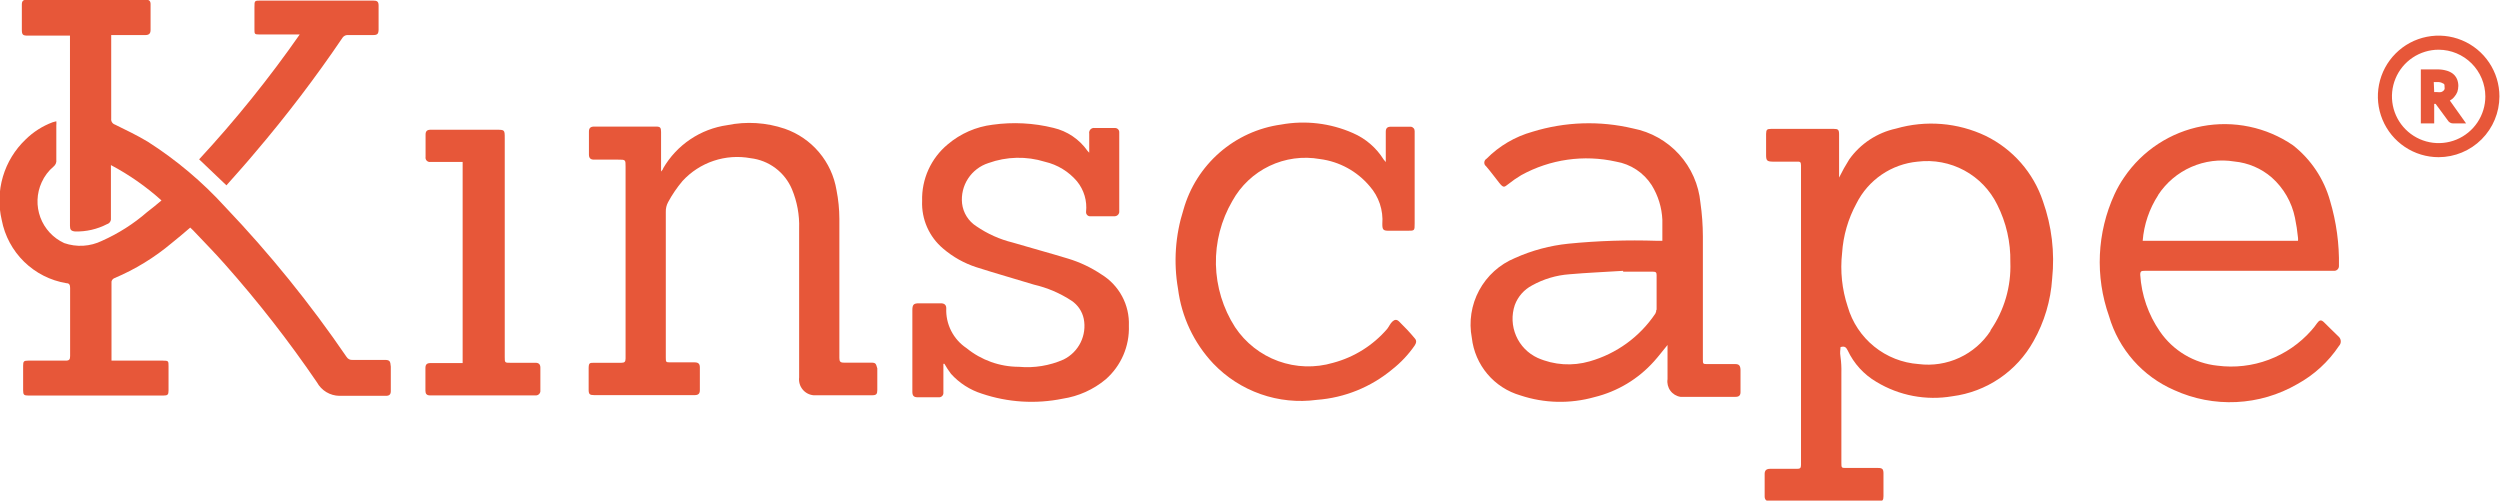 <svg width="174" height="35" viewBox="0 0 174 35" fill="none" xmlns="http://www.w3.org/2000/svg">
<g clip-path="url(#clip0_3470_2897)">
<path d="M26.76 25.05H24.54C24.457 25.058 24.374 25.043 24.3 25.006C24.225 24.968 24.163 24.911 24.12 24.84C21.593 21.141 18.77 17.653 15.68 14.41C14.089 12.661 12.273 11.131 10.28 9.86C9.55 9.42 8.77 9.05 8 8.67C7.916 8.643 7.843 8.587 7.796 8.512C7.748 8.437 7.729 8.348 7.74 8.26V2.44H10.12C10.37 2.44 10.48 2.33 10.48 2.09V0.29C10.48 0.07 10.38 -0.02 10.16 -0.02H1.86C1.62 -0.02 1.52 0.07 1.52 0.31V2.05C1.52 2.42 1.58 2.48 1.94 2.48H4.87V15.72C4.87 15.98 4.94 16.08 5.22 16.11C5.994 16.132 6.762 15.956 7.45 15.6C7.536 15.575 7.611 15.52 7.66 15.444C7.709 15.369 7.731 15.279 7.72 15.19V11.49C8.99 12.162 10.172 12.989 11.24 13.95C10.89 14.24 10.58 14.51 10.24 14.76C9.298 15.579 8.24 16.253 7.1 16.76C6.694 16.959 6.252 17.075 5.801 17.103C5.35 17.13 4.897 17.068 4.47 16.92C4.089 16.745 3.746 16.497 3.461 16.19C3.176 15.883 2.955 15.523 2.809 15.13C2.663 14.737 2.596 14.32 2.612 13.901C2.627 13.482 2.725 13.071 2.9 12.69C3.09 12.265 3.374 11.889 3.73 11.59C3.801 11.533 3.855 11.459 3.889 11.375C3.922 11.291 3.933 11.2 3.92 11.11V8.73C3.93 8.634 3.93 8.536 3.92 8.44L3.66 8.51C2.956 8.773 2.315 9.182 1.78 9.71C1.038 10.417 0.495 11.306 0.204 12.289C-0.087 13.271 -0.116 14.313 0.12 15.31C0.33 16.416 0.874 17.43 1.678 18.217C2.483 19.004 3.51 19.525 4.62 19.71C4.84 19.71 4.88 19.85 4.88 20.05V24.78C4.88 25.02 4.82 25.1 4.57 25.1H1.96C1.66 25.1 1.61 25.15 1.61 25.45V27.17C1.61 27.48 1.67 27.53 1.99 27.53H11.37C11.67 27.53 11.73 27.47 11.73 27.18V25.49C11.73 25.13 11.73 25.1 11.34 25.1H7.76V19.6C7.771 19.547 7.795 19.497 7.83 19.455C7.865 19.413 7.909 19.38 7.96 19.36C9.409 18.749 10.757 17.923 11.96 16.91C12.39 16.57 12.81 16.21 13.24 15.84L13.44 16.03C14.18 16.82 14.95 17.59 15.66 18.4C17.965 20.998 20.103 23.74 22.06 26.61C22.214 26.891 22.439 27.125 22.713 27.291C22.987 27.456 23.3 27.545 23.62 27.55H26.86C27.1 27.55 27.2 27.45 27.2 27.22V25.52C27.17 25.12 27.12 25.05 26.76 25.05Z" fill="#E75739"/>
<path d="M138.21 9.46C136.259 8.531 134.036 8.35 131.96 8.95C130.649 9.235 129.49 9.998 128.71 11.09C128.451 11.501 128.214 11.924 128 12.36V9.36C128 9.03 127.94 8.97 127.62 8.97H123.28C122.97 8.97 122.93 9.03 122.92 9.32V10.8C122.92 11.17 122.99 11.24 123.36 11.25H125.07C125.27 11.25 125.35 11.25 125.35 11.51V32.37C125.35 32.59 125.27 32.63 125.07 32.63H123.2C122.95 32.63 122.83 32.73 122.82 32.96V34.55C122.82 34.78 122.94 34.89 123.19 34.89H130.74C131.03 34.89 131.09 34.82 131.09 34.53V32.95C131.09 32.65 131.01 32.57 130.72 32.57H128.51C128.17 32.57 128.16 32.57 128.16 32.22V25.95C128.17 25.579 128.15 25.208 128.1 24.84C128.04 24.47 128.1 24.37 128.1 24.16C128.37 24.07 128.49 24.16 128.6 24.39C129.03 25.305 129.727 26.069 130.6 26.58C132.183 27.538 134.057 27.893 135.88 27.58C137.056 27.429 138.18 27.003 139.161 26.338C140.143 25.673 140.954 24.786 141.53 23.75C142.287 22.413 142.731 20.923 142.83 19.39C143.02 17.572 142.801 15.733 142.19 14.01C141.862 13.025 141.341 12.116 140.658 11.335C139.974 10.554 139.142 9.916 138.21 9.46ZM138.54 23.03C138.007 23.845 137.255 24.493 136.371 24.901C135.487 25.31 134.506 25.462 133.54 25.34C132.406 25.259 131.324 24.833 130.441 24.117C129.557 23.402 128.915 22.432 128.6 21.34C128.202 20.14 128.069 18.867 128.21 17.61C128.289 16.401 128.63 15.224 129.21 14.16C129.614 13.353 130.218 12.662 130.963 12.153C131.709 11.644 132.571 11.333 133.47 11.25C134.591 11.112 135.727 11.327 136.72 11.864C137.713 12.402 138.513 13.236 139.01 14.25C139.635 15.489 139.947 16.863 139.92 18.25C139.983 19.937 139.499 21.6 138.54 22.99V23.03Z" fill="#E75739"/>
<path d="M120.78 25.34H118.86C118.52 25.34 118.52 25.34 118.52 24.99V16.45C118.518 15.667 118.461 14.885 118.35 14.11C118.232 12.857 117.711 11.676 116.866 10.744C116.02 9.812 114.895 9.179 113.66 8.94C111.348 8.39 108.931 8.47 106.66 9.17C105.448 9.509 104.345 10.157 103.46 11.05C103.423 11.072 103.391 11.102 103.366 11.137C103.341 11.172 103.323 11.212 103.314 11.254C103.305 11.296 103.304 11.339 103.312 11.382C103.32 11.424 103.336 11.464 103.36 11.5L103.43 11.57C103.75 11.94 104.04 12.34 104.35 12.73C104.66 13.12 104.71 13.01 104.97 12.82C105.258 12.59 105.562 12.379 105.88 12.19C107.891 11.082 110.239 10.747 112.48 11.25C112.985 11.335 113.466 11.525 113.893 11.808C114.32 12.09 114.684 12.459 114.96 12.89C115.406 13.614 115.661 14.44 115.7 15.29V16.76H115.32C113.268 16.692 111.213 16.758 109.17 16.96C107.881 17.091 106.621 17.428 105.44 17.96C104.376 18.4 103.497 19.193 102.95 20.206C102.404 21.219 102.223 22.39 102.44 23.52C102.545 24.446 102.923 25.32 103.524 26.032C104.126 26.744 104.924 27.261 105.82 27.52C107.486 28.074 109.28 28.116 110.97 27.64C112.573 27.248 114.02 26.38 115.12 25.15C115.43 24.81 115.71 24.43 116.06 24.01V26.39C116.017 26.672 116.087 26.96 116.256 27.191C116.424 27.421 116.677 27.576 116.96 27.62H120.8C121.04 27.62 121.15 27.51 121.14 27.26V25.75C121.13 25.44 121.03 25.34 120.78 25.34ZM115.28 21.56C115.281 21.655 115.257 21.748 115.21 21.83C114.128 23.443 112.508 24.619 110.64 25.15C109.442 25.497 108.161 25.413 107.02 24.91C106.347 24.601 105.813 24.054 105.52 23.375C105.226 22.695 105.194 21.931 105.43 21.23C105.649 20.639 106.08 20.151 106.64 19.86C107.434 19.42 108.314 19.157 109.22 19.09C110.47 18.98 111.74 18.93 112.97 18.85V18.91H115.06C115.25 18.91 115.3 18.97 115.3 19.15C115.3 19.96 115.3 20.75 115.3 21.57L115.28 21.56Z" fill="#E75739"/>
<path d="M60.61 25.24H58.74C58.48 25.24 58.42 25.16 58.42 24.91V15.23C58.418 14.558 58.351 13.889 58.22 13.23C58.06 12.26 57.641 11.351 57.007 10.6C56.373 9.848 55.549 9.282 54.62 8.96C53.332 8.523 51.952 8.437 50.62 8.71C49.698 8.84 48.817 9.177 48.045 9.697C47.272 10.216 46.627 10.905 46.16 11.71C46.16 11.79 46.06 11.86 46.01 11.94V9.18C46.01 8.88 45.95 8.81 45.66 8.81H41.35C41.11 8.81 40.99 8.91 40.99 9.15V10.76C40.99 11.01 41.11 11.12 41.37 11.11H43.01C43.55 11.11 43.54 11.11 43.54 11.62V24.95C43.54 25.18 43.47 25.25 43.24 25.25H41.36C41.04 25.25 40.98 25.25 40.97 25.61V27.13C40.97 27.44 41.05 27.5 41.35 27.5H48.35C48.6 27.5 48.71 27.4 48.71 27.16V25.57C48.71 25.31 48.59 25.22 48.34 25.22H46.7C46.34 25.22 46.34 25.22 46.34 24.87V14.75C46.332 14.513 46.387 14.278 46.5 14.07C46.782 13.547 47.117 13.054 47.5 12.6C48.091 11.956 48.836 11.472 49.665 11.194C50.494 10.916 51.38 10.852 52.24 11.01C52.868 11.082 53.466 11.321 53.972 11.7C54.478 12.08 54.874 12.587 55.12 13.17C55.48 14.034 55.651 14.965 55.62 15.9V26.27C55.602 26.417 55.614 26.567 55.654 26.71C55.695 26.853 55.764 26.986 55.858 27.101C55.951 27.217 56.066 27.313 56.197 27.383C56.328 27.453 56.472 27.496 56.62 27.51H60.7C60.99 27.51 61.06 27.43 61.06 27.15V25.64C60.96 25.3 60.96 25.24 60.61 25.24Z" fill="#E75739"/>
<path d="M161.74 22.42C161.55 22.24 161.431 22.27 161.271 22.49C161.148 22.669 161.015 22.839 160.87 23C160.064 23.912 159.046 24.612 157.905 25.039C156.765 25.466 155.538 25.607 154.33 25.45C153.531 25.367 152.76 25.111 152.069 24.7C151.378 24.289 150.785 23.733 150.33 23.07C149.522 21.903 149.049 20.537 148.96 19.12C148.96 18.87 149.051 18.85 149.251 18.85H162.46C162.548 18.85 162.632 18.815 162.694 18.753C162.756 18.692 162.791 18.608 162.791 18.52C162.821 16.98 162.611 15.445 162.171 13.97C161.743 12.442 160.839 11.089 159.59 10.11C158.674 9.484 157.644 9.044 156.557 8.817C155.471 8.59 154.35 8.579 153.26 8.785C152.17 8.991 151.13 9.411 150.202 10.019C149.274 10.627 148.475 11.413 147.85 12.33C147.589 12.706 147.362 13.104 147.17 13.52C145.944 16.193 145.808 19.238 146.79 22.01C147.122 23.147 147.7 24.196 148.483 25.085C149.266 25.973 150.235 26.678 151.321 27.15C152.677 27.769 154.161 28.055 155.65 27.983C157.139 27.912 158.59 27.486 159.881 26.74C161.051 26.102 162.05 25.189 162.791 24.08C162.873 23.996 162.919 23.883 162.919 23.765C162.919 23.647 162.873 23.534 162.791 23.45C162.371 23.05 162.08 22.75 161.74 22.42ZM150.201 13.58C150.764 12.718 151.566 12.038 152.508 11.622C153.451 11.207 154.494 11.074 155.511 11.24C156.471 11.331 157.38 11.719 158.11 12.35C158.941 13.086 159.509 14.073 159.73 15.16C159.825 15.616 159.895 16.077 159.94 16.54C159.95 16.613 159.95 16.687 159.94 16.76H149.131C149.22 15.627 149.591 14.534 150.21 13.58H150.201Z" fill="#E75739"/>
<path d="M76.66 19.1C75.945 18.62 75.164 18.25 74.34 18C73.06 17.61 71.76 17.26 70.48 16.88C69.579 16.658 68.725 16.275 67.96 15.75C67.685 15.576 67.453 15.344 67.28 15.068C67.107 14.793 66.998 14.483 66.96 14.16C66.896 13.553 67.043 12.942 67.376 12.43C67.71 11.919 68.209 11.537 68.79 11.35C70.058 10.891 71.442 10.859 72.73 11.26C73.6 11.462 74.382 11.939 74.96 12.62C75.201 12.916 75.38 13.256 75.489 13.622C75.597 13.988 75.631 14.371 75.59 14.75C75.587 14.792 75.593 14.834 75.608 14.874C75.623 14.913 75.647 14.949 75.678 14.977C75.708 15.006 75.745 15.028 75.785 15.04C75.826 15.053 75.868 15.056 75.91 15.05H77.54C77.624 15.059 77.709 15.034 77.776 14.982C77.843 14.93 77.888 14.854 77.9 14.77V9.22C77.903 9.182 77.898 9.144 77.886 9.108C77.874 9.071 77.855 9.038 77.829 9.009C77.804 8.98 77.774 8.957 77.74 8.94C77.705 8.923 77.668 8.913 77.63 8.91H76.19C76.104 8.896 76.015 8.916 75.944 8.967C75.873 9.017 75.825 9.094 75.81 9.18C75.8 9.219 75.8 9.261 75.81 9.3V10.63L75.69 10.5C75.124 9.693 74.28 9.123 73.32 8.9C71.937 8.557 70.501 8.483 69.09 8.68C67.935 8.82 66.847 9.297 65.96 10.05C65.385 10.527 64.926 11.129 64.617 11.81C64.309 12.491 64.159 13.233 64.18 13.98C64.153 14.608 64.271 15.234 64.524 15.81C64.777 16.385 65.159 16.895 65.64 17.3C66.319 17.883 67.108 18.325 67.96 18.6C69.3 19.03 70.66 19.41 71.96 19.81C72.892 20.026 73.78 20.405 74.58 20.93C75.018 21.222 75.323 21.675 75.43 22.19C75.54 22.75 75.462 23.331 75.209 23.842C74.956 24.353 74.541 24.767 74.03 25.02C73.053 25.452 71.983 25.627 70.92 25.53C69.59 25.53 68.301 25.07 67.27 24.23C66.815 23.927 66.447 23.512 66.2 23.025C65.953 22.538 65.836 21.996 65.86 21.45C65.86 21.21 65.71 21.11 65.49 21.11H63.96C63.59 21.11 63.5 21.2 63.5 21.59V27.27C63.5 27.54 63.6 27.65 63.86 27.65H65.33C65.369 27.654 65.409 27.651 65.447 27.639C65.485 27.628 65.521 27.609 65.551 27.584C65.582 27.559 65.607 27.528 65.626 27.493C65.645 27.458 65.656 27.42 65.66 27.38V25.32H65.73C65.868 25.563 66.022 25.797 66.19 26.02C66.771 26.663 67.513 27.14 68.34 27.4C70.15 28.01 72.088 28.131 73.96 27.75C75.064 27.582 76.102 27.116 76.96 26.4C77.488 25.936 77.906 25.361 78.185 24.716C78.463 24.071 78.595 23.372 78.57 22.67C78.598 21.959 78.436 21.253 78.1 20.626C77.764 19.998 77.267 19.471 76.66 19.1Z" fill="#E75739"/>
<path d="M97.38 22.38C97.21 22.21 97.06 22.24 96.91 22.38C96.76 22.52 96.68 22.72 96.55 22.89C95.563 24.037 94.253 24.86 92.79 25.25C91.536 25.621 90.197 25.58 88.968 25.134C87.738 24.687 86.684 23.859 85.96 22.77C85.123 21.466 84.662 19.956 84.628 18.407C84.595 16.858 84.99 15.329 85.77 13.99C86.355 12.928 87.258 12.075 88.352 11.551C89.446 11.027 90.676 10.859 91.87 11.07C93.22 11.244 94.454 11.919 95.33 12.96C95.645 13.317 95.886 13.734 96.037 14.186C96.188 14.638 96.247 15.115 96.21 15.59C96.21 15.99 96.27 16.06 96.66 16.06H97.96C98.46 16.06 98.46 16.06 98.46 15.55V9.13C98.463 9.055 98.439 8.982 98.391 8.925C98.342 8.867 98.275 8.83 98.2 8.82H96.8C96.56 8.82 96.45 8.92 96.45 9.17V11.28L96.3 11.1C95.791 10.283 95.044 9.641 94.16 9.26C92.59 8.568 90.849 8.362 89.16 8.67C87.576 8.89 86.089 9.567 84.883 10.619C83.678 11.67 82.804 13.05 82.37 14.59C81.801 16.369 81.67 18.26 81.99 20.1C82.236 22.049 83.094 23.87 84.44 25.3C85.357 26.261 86.488 26.991 87.742 27.431C88.995 27.871 90.334 28.008 91.65 27.83C93.583 27.687 95.422 26.942 96.91 25.7C97.506 25.23 98.028 24.674 98.46 24.05C98.56 23.89 98.63 23.72 98.46 23.54C98.13 23.14 97.76 22.75 97.38 22.38Z" fill="#E75739"/>
<path d="M37.24 25.25H35.54C35.13 25.25 35.13 25.25 35.13 24.84V9.63C35.13 9.03 35.13 9.03 34.53 9.03H29.96C29.73 9.03 29.62 9.13 29.62 9.36V10.92C29.611 10.968 29.614 11.017 29.629 11.064C29.643 11.111 29.669 11.153 29.703 11.187C29.738 11.222 29.78 11.247 29.826 11.262C29.873 11.276 29.922 11.279 29.97 11.27H32.2V25.27H29.96C29.71 25.27 29.61 25.37 29.61 25.61V27.2C29.61 27.41 29.7 27.52 29.93 27.52H37.26C37.342 27.529 37.424 27.506 37.489 27.455C37.555 27.405 37.598 27.331 37.61 27.25V25.59C37.61 25.35 37.49 25.24 37.24 25.25Z" fill="#E75739"/>
<path d="M15.76 12.9C16.44 12.13 17.12 11.38 17.76 10.61C19.937 8.058 21.97 5.387 23.85 2.61C23.887 2.561 23.933 2.52 23.987 2.491C24.04 2.461 24.099 2.444 24.16 2.44H25.96C26.26 2.44 26.34 2.37 26.35 2.07V0.4C26.35 0.11 26.26 0.04 25.96 0.04H18.16C17.71 0.04 17.71 0.04 17.71 0.5V2.05C17.71 2.36 17.71 2.4 18.06 2.4H20.86C18.729 5.454 16.39 8.357 13.86 11.09L15.76 12.9Z" fill="#E75739"/>
<path d="M169.73 10.94C168.893 10.94 168.075 10.692 167.38 10.227C166.684 9.762 166.142 9.102 165.822 8.329C165.502 7.556 165.418 6.705 165.581 5.885C165.744 5.064 166.147 4.31 166.739 3.719C167.33 3.127 168.084 2.724 168.905 2.561C169.725 2.398 170.576 2.482 171.349 2.802C172.122 3.122 172.782 3.664 173.247 4.36C173.712 5.056 173.96 5.873 173.96 6.71C173.957 7.831 173.511 8.905 172.718 9.698C171.925 10.491 170.851 10.937 169.73 10.94ZM169.73 3.46C169.087 3.46 168.459 3.651 167.924 4.008C167.39 4.365 166.973 4.872 166.727 5.466C166.481 6.06 166.417 6.714 166.542 7.344C166.668 7.974 166.977 8.554 167.432 9.008C167.886 9.463 168.465 9.772 169.096 9.898C169.726 10.023 170.38 9.959 170.974 9.713C171.568 9.467 172.075 9.05 172.432 8.516C172.789 7.981 172.98 7.353 172.98 6.71C172.977 5.849 172.634 5.024 172.025 4.415C171.416 3.806 170.591 3.463 169.73 3.46Z" fill="#E75739"/>
<path d="M169.17 6.98V8.34H168.74V5.05H169.66C169.839 5.05 170.017 5.074 170.19 5.12C170.325 5.154 170.451 5.215 170.56 5.3C170.655 5.374 170.731 5.47 170.78 5.58C170.825 5.702 170.849 5.83 170.85 5.96C170.851 6.07 170.83 6.178 170.79 6.28C170.757 6.38 170.702 6.473 170.63 6.55C170.56 6.632 170.475 6.7 170.38 6.75C170.277 6.809 170.166 6.853 170.05 6.88C170.106 6.916 170.154 6.964 170.19 7.02L171.19 8.31H170.8C170.765 8.312 170.73 8.305 170.698 8.289C170.667 8.274 170.64 8.25 170.62 8.22L169.78 7.05L169.69 6.97H169.56L169.17 6.98ZM169.17 6.66H169.63C169.745 6.661 169.86 6.644 169.97 6.61C170.062 6.585 170.147 6.541 170.22 6.48C170.286 6.427 170.338 6.358 170.37 6.28C170.385 6.194 170.385 6.106 170.37 6.02C170.375 5.937 170.36 5.854 170.327 5.778C170.294 5.702 170.244 5.634 170.18 5.58C170.012 5.469 169.812 5.416 169.61 5.43H169.12L169.17 6.66Z" fill="#E75739"/>
<path d="M171.64 8.59H170.75C170.671 8.593 170.593 8.574 170.524 8.535C170.455 8.496 170.399 8.439 170.36 8.37L169.52 7.23H169.42V8.59H168.49V4.83H169.66C169.863 4.829 170.065 4.856 170.26 4.91C170.427 4.953 170.583 5.027 170.72 5.13C170.846 5.231 170.946 5.362 171.01 5.51C171.07 5.66 171.1 5.819 171.1 5.98C171.098 6.123 171.075 6.264 171.03 6.4C170.98 6.524 170.909 6.639 170.82 6.74C170.736 6.847 170.63 6.935 170.51 7L171.64 8.59ZM169.42 6.41H169.63C169.72 6.422 169.811 6.422 169.9 6.41C169.959 6.391 170.013 6.36 170.06 6.32C170.092 6.288 170.119 6.251 170.14 6.21C170.152 6.157 170.152 6.103 170.14 6.05C170.14 5.9 170.14 5.84 170.04 5.81C169.917 5.735 169.774 5.7 169.63 5.71H169.39L169.42 6.41Z" fill="#E75739"/>
</g>
<defs>
<clipPath id="clip0_3470_2897">
<rect width="173.96" height="34.84" fill="white"/>
</clipPath>
</defs>
</svg>

